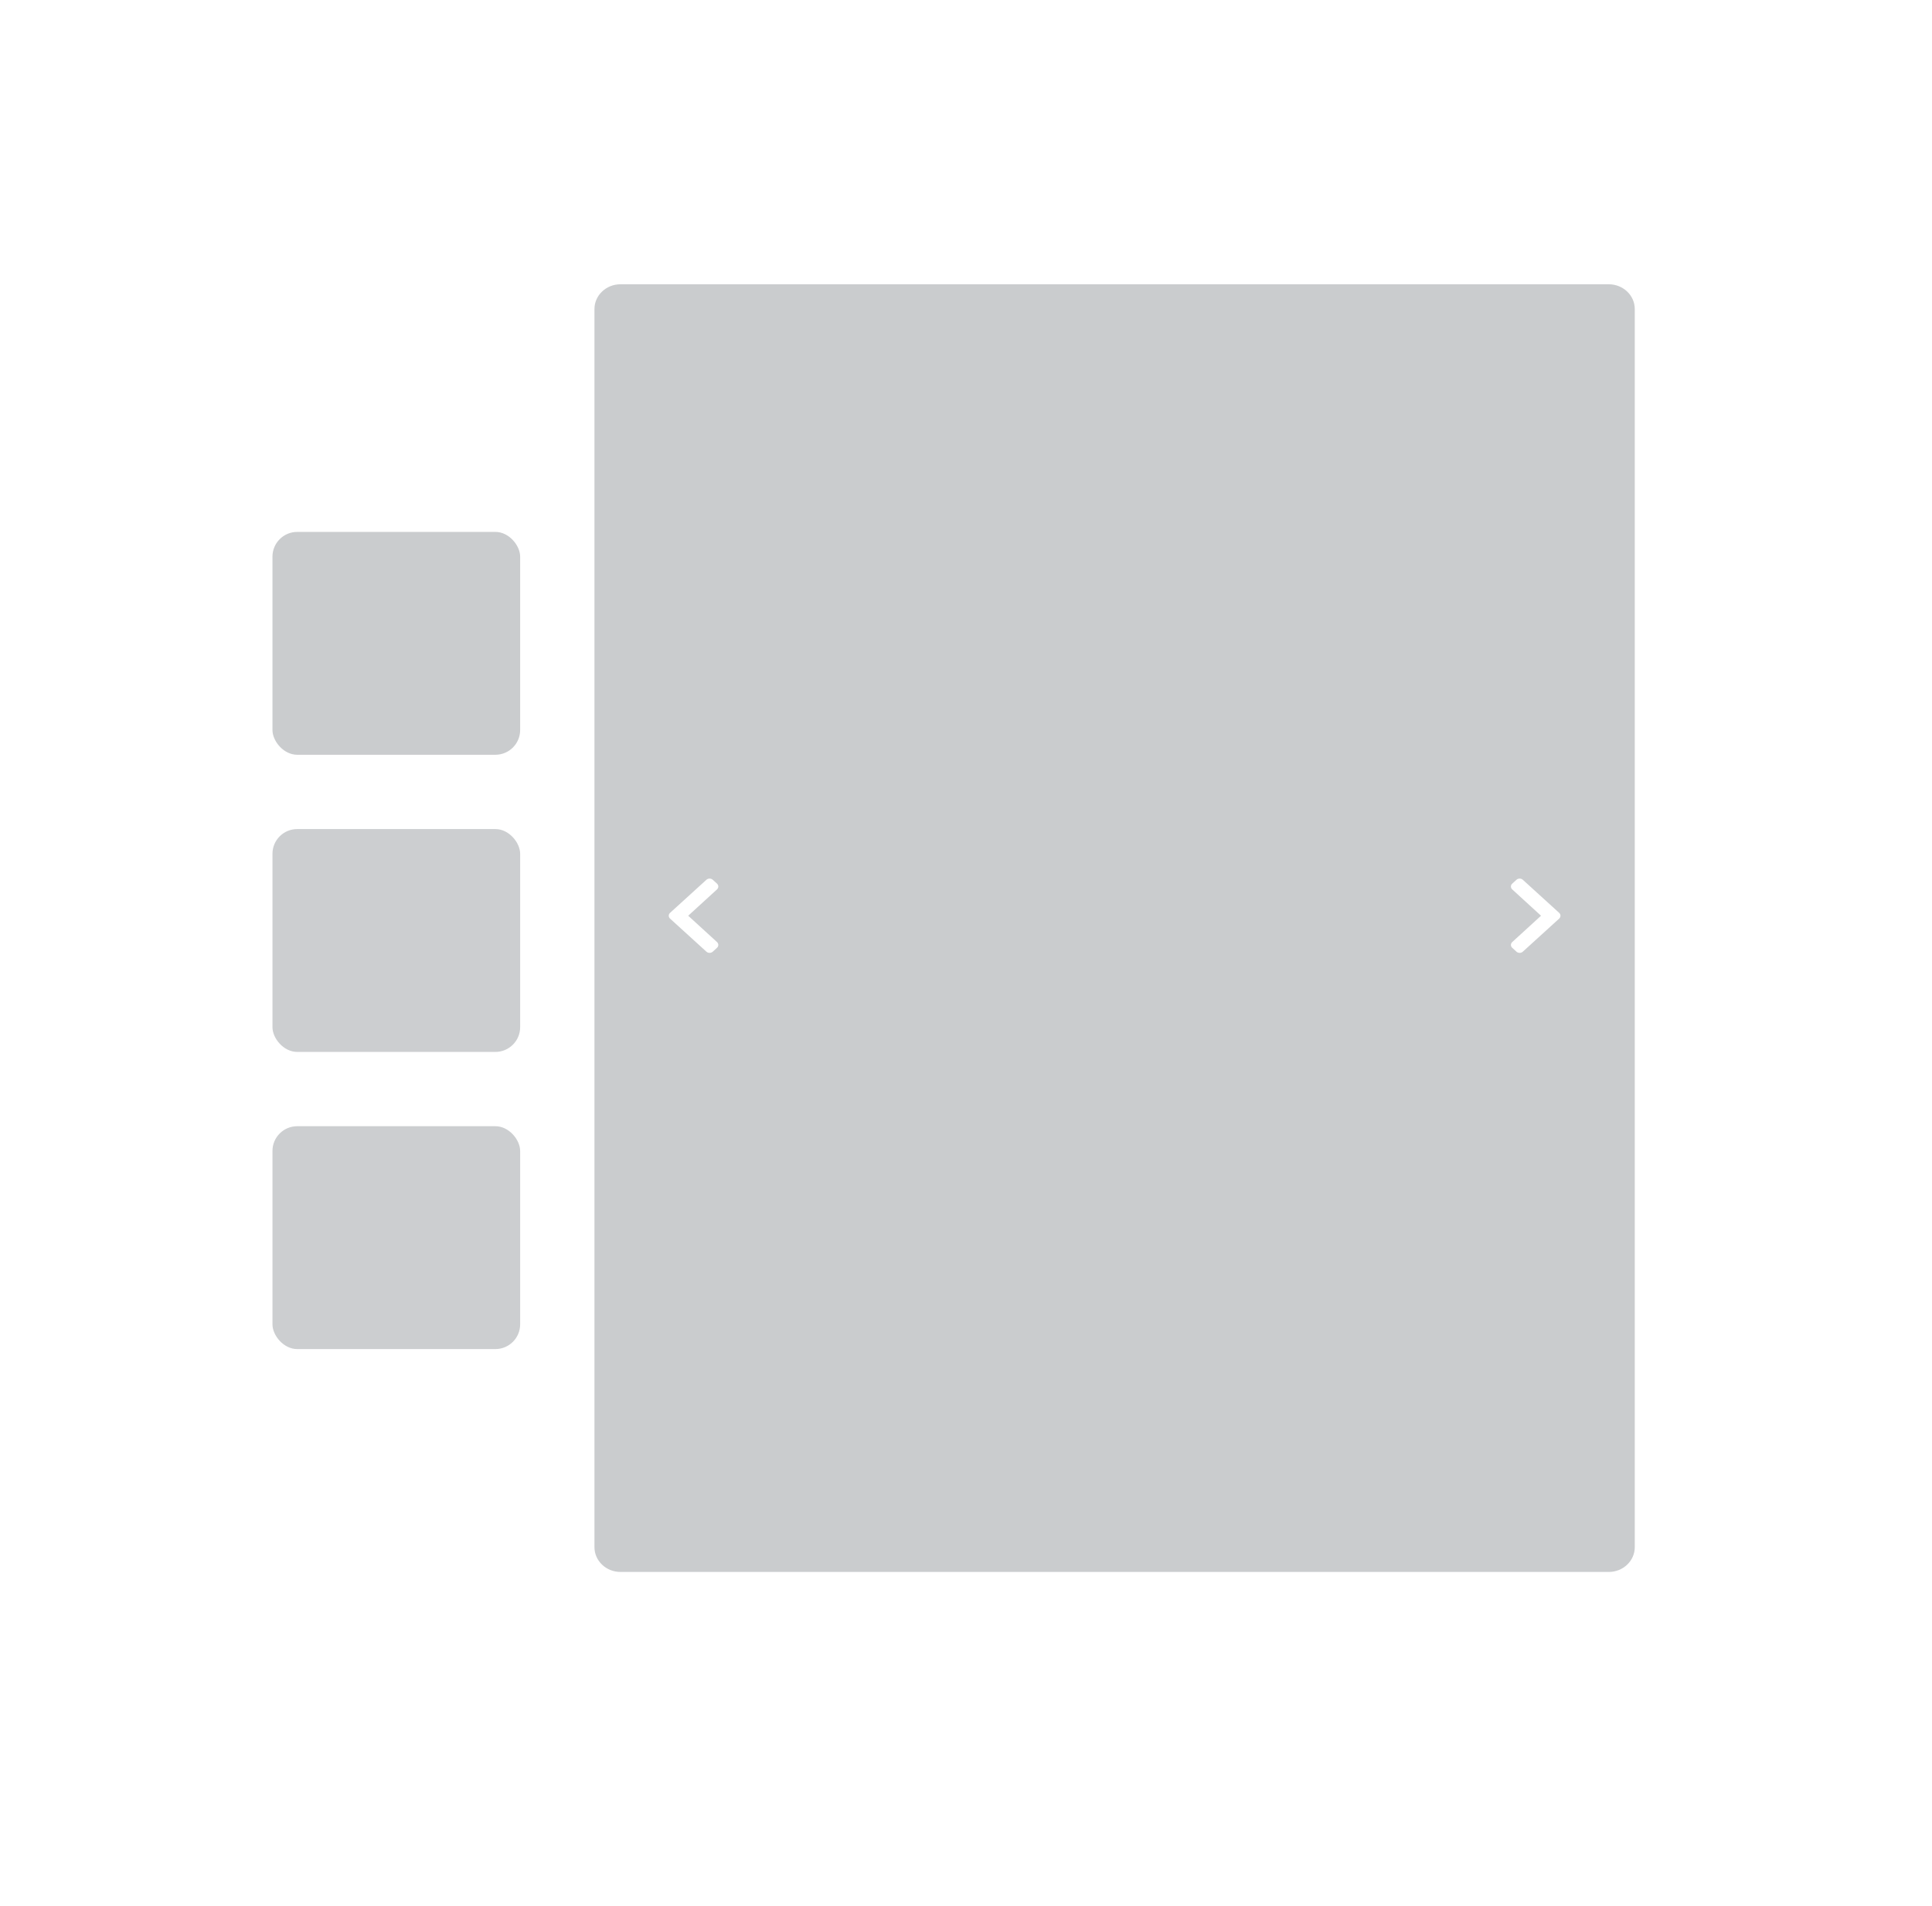 <svg width="150" height="148" viewBox="0 0 78 76" fill="none" xmlns="http://www.w3.org/2000/svg">
<g filter="url(#filter0_d)">
<path d="M73 1H5C3.343 1 2 2.343 2 4V70C2 71.657 3.343 73 5 73H73C74.657 73 76 71.657 76 70V4C76 2.343 74.657 1 73 1Z" fill="white"/>
</g>
<path d="M64.95 11H25.05C24.47 11 24 11.448 24 12V62C24 62.552 24.47 63 25.05 63H64.95C65.53 63 66 62.552 66 62V12C66 11.448 65.53 11 64.95 11Z" fill="#CACCCE"/>
<rect x="11" y="21" width="10" height="9" rx="1" fill="#CACCCE"/>
<rect x="11" y="33" width="10" height="9" rx="1" fill="#CCCED0"/>
<rect x="11" y="45" width="10" height="9" rx="1" fill="#CCCED0"/>
<path d="M62.947 36.617L61.48 37.952C61.41 38.016 61.295 38.016 61.224 37.952L61.053 37.796C60.982 37.732 60.982 37.627 61.053 37.563L62.215 36.5L61.053 35.437C60.982 35.373 60.982 35.268 61.053 35.204L61.224 35.048C61.295 34.984 61.41 34.984 61.48 35.048L62.947 36.383C63.018 36.448 63.018 36.552 62.947 36.617Z" fill="white"/>
<path d="M27.053 36.383L28.52 35.048C28.59 34.984 28.705 34.984 28.776 35.048L28.947 35.204C29.018 35.268 29.018 35.373 28.947 35.437L27.785 36.5L28.947 37.563C29.018 37.627 29.018 37.732 28.947 37.796L28.776 37.952C28.705 38.016 28.59 38.016 28.52 37.952L27.053 36.617C26.982 36.552 26.982 36.448 27.053 36.383Z" fill="white"/>
<defs>
<filter id="filter0_d" x="0" y="0" width="78" height="76" filterUnits="userSpaceOnUse" color-interpolation-filters="sRGB">
<feFlood flood-opacity="0" result="BackgroundImageFix"/>
<feColorMatrix in="SourceAlpha" type="matrix" values="0 0 0 0 0 0 0 0 0 0 0 0 0 0 0 0 0 0 127 0" result="hardAlpha"/>
<feOffset dy="1"/>
<feGaussianBlur stdDeviation="1"/>
<feColorMatrix type="matrix" values="0 0 0 0 0 0 0 0 0 0 0 0 0 0 0 0 0 0 0.12 0"/>
<feBlend mode="normal" in2="BackgroundImageFix" result="effect1_dropShadow"/>
<feBlend mode="normal" in="SourceGraphic" in2="effect1_dropShadow" result="shape"/>
</filter>
</defs>
</svg>